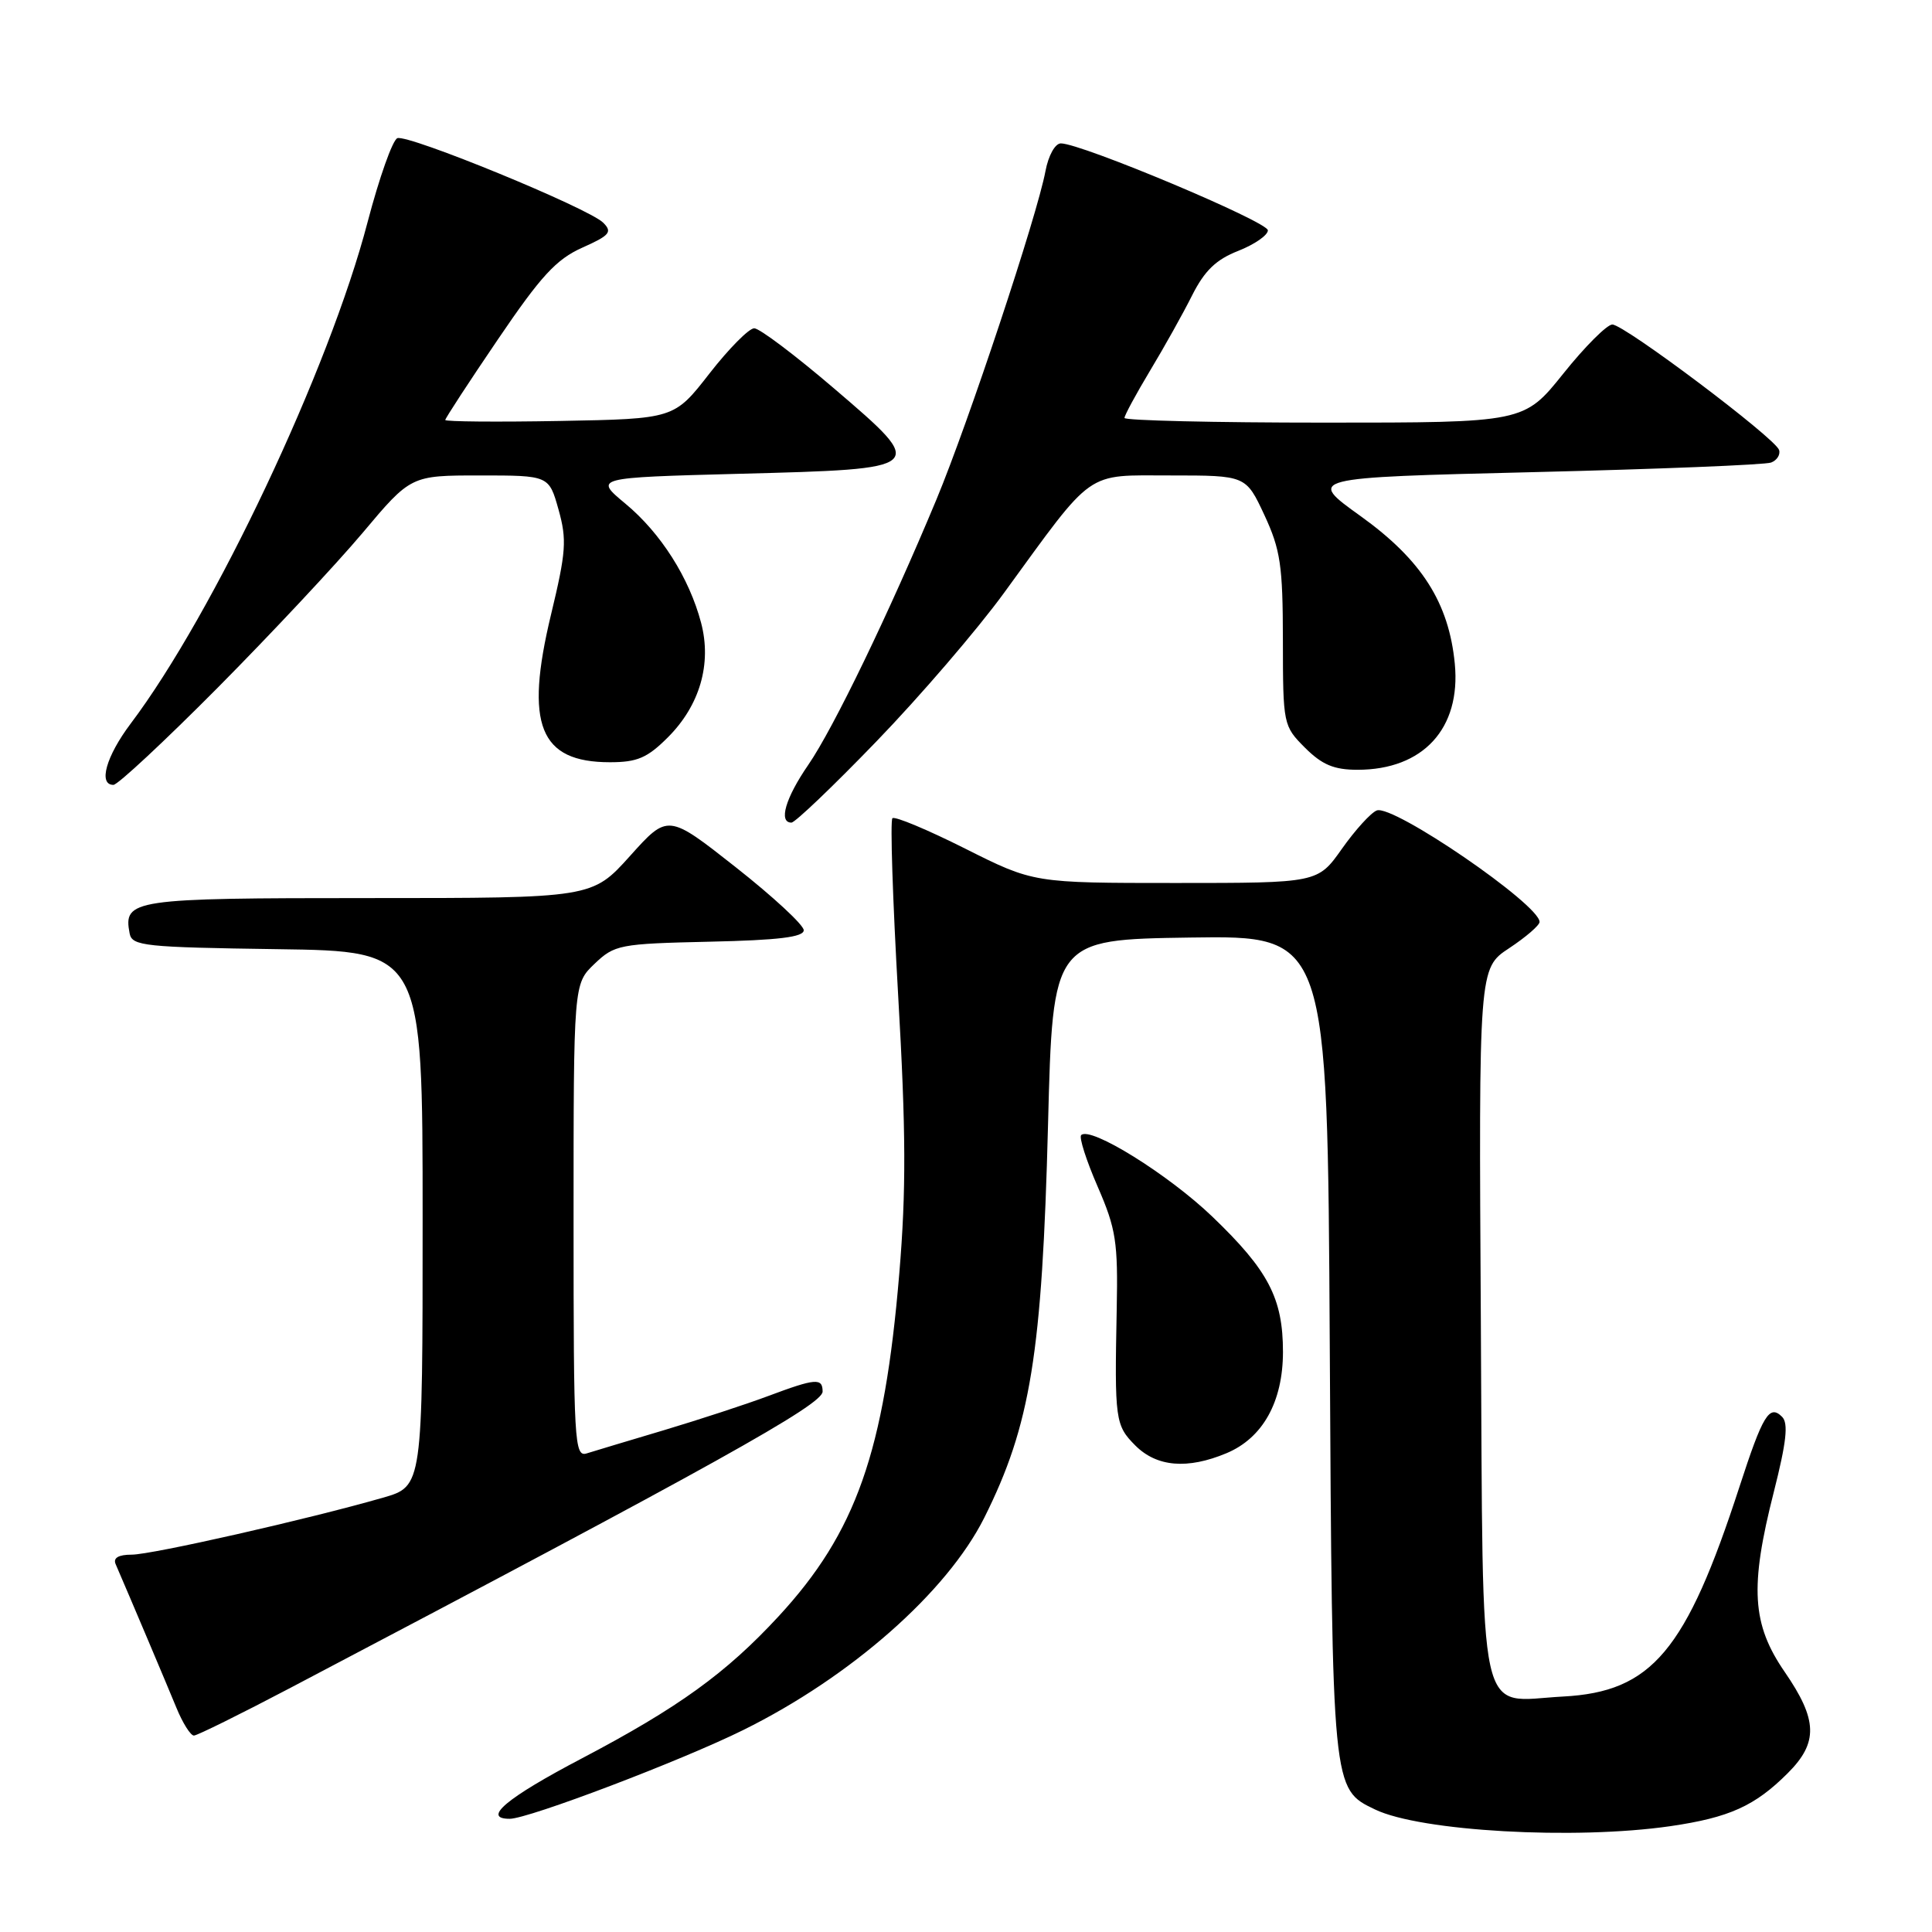<?xml version="1.0" encoding="UTF-8" standalone="no"?>
<!DOCTYPE svg PUBLIC "-//W3C//DTD SVG 1.1//EN" "http://www.w3.org/Graphics/SVG/1.1/DTD/svg11.dtd" >
<svg xmlns="http://www.w3.org/2000/svg" xmlns:xlink="http://www.w3.org/1999/xlink" version="1.1" viewBox="0 0 256 256">
 <g >
 <path fill="currentColor"
d=" M 221.31 241.98 C 229.14 240.84 232.53 239.31 236.89 234.95 C 240.95 230.90 240.85 227.89 236.49 221.55 C 232.13 215.22 231.83 210.31 235.04 197.69 C 236.71 191.10 236.99 188.59 236.14 187.74 C 234.45 186.05 233.58 187.49 230.49 197.00 C 223.41 218.78 218.88 224.18 207.11 224.80 C 195.61 225.41 196.54 229.69 196.22 175.23 C 195.94 128.30 195.94 128.30 199.97 125.64 C 202.19 124.17 204.00 122.61 204.00 122.16 C 204.00 119.85 184.59 106.56 182.43 107.39 C 181.65 107.69 179.57 109.98 177.81 112.47 C 174.61 117.00 174.61 117.00 155.79 117.00 C 136.96 117.00 136.96 117.00 127.88 112.44 C 122.88 109.93 118.55 108.12 118.25 108.42 C 117.94 108.72 118.29 119.28 119.01 131.88 C 120.05 149.91 120.08 157.76 119.16 168.75 C 117.18 192.41 113.43 203.06 103.16 214.18 C 96.19 221.72 89.89 226.27 77.09 233.00 C 67.10 238.24 63.82 241.00 67.54 241.00 C 70.02 241.00 90.31 233.29 98.50 229.23 C 112.77 222.17 125.48 210.96 130.42 201.11 C 136.56 188.84 138.09 179.38 138.87 149.00 C 139.50 124.50 139.50 124.50 157.70 124.23 C 175.90 123.96 175.90 123.96 176.20 178.23 C 176.53 237.35 176.50 237.03 182.21 239.77 C 188.24 242.66 208.62 243.81 221.31 241.98 Z  M 38.50 223.64 C 94.61 194.14 109.00 186.13 109.00 184.39 C 109.00 182.55 108.07 182.63 101.79 184.98 C 98.88 186.07 92.67 188.10 88.00 189.50 C 83.33 190.89 78.71 192.28 77.75 192.58 C 76.11 193.10 76.00 191.18 76.00 161.75 C 76.00 130.37 76.00 130.37 78.77 127.72 C 81.43 125.18 82.06 125.05 94.02 124.78 C 103.16 124.58 106.50 124.17 106.50 123.26 C 106.50 122.57 102.45 118.82 97.50 114.92 C 88.50 107.83 88.50 107.83 83.48 113.42 C 78.46 119.00 78.46 119.00 48.85 119.00 C 17.47 119.00 16.31 119.17 17.18 123.70 C 17.50 125.35 19.16 125.52 36.76 125.77 C 56.00 126.04 56.00 126.04 56.00 161.49 C 56.00 196.94 56.00 196.94 50.75 198.45 C 40.86 201.30 20.11 206.00 17.45 206.00 C 15.70 206.00 14.97 206.43 15.32 207.25 C 17.27 211.76 22.07 223.11 23.36 226.25 C 24.20 228.31 25.26 229.99 25.70 229.97 C 26.14 229.96 31.90 227.11 38.50 223.64 Z  M 162.51 192.56 C 167.32 190.55 169.99 185.76 170.00 179.15 C 170.00 172.04 168.08 168.35 160.65 161.22 C 154.84 155.64 144.47 149.19 143.26 150.41 C 142.96 150.71 143.94 153.77 145.44 157.22 C 147.88 162.83 148.15 164.56 147.97 173.50 C 147.68 188.17 147.77 188.86 150.45 191.55 C 153.29 194.38 157.34 194.72 162.51 192.56 Z  M 116.16 98.21 C 121.89 92.28 129.49 83.44 133.04 78.56 C 145.11 61.99 143.68 63.00 155.15 63.00 C 165.09 63.00 165.09 63.00 167.54 68.25 C 169.67 72.84 169.98 74.92 169.99 84.83 C 170.00 96.01 170.04 96.19 172.92 99.08 C 175.19 101.34 176.76 102.00 179.88 102.00 C 188.57 102.00 193.59 96.53 192.77 87.96 C 191.99 79.87 188.38 74.20 180.29 68.39 C 173.18 63.29 173.18 63.29 203.22 62.56 C 219.75 62.16 233.90 61.59 234.68 61.29 C 235.45 61.00 235.93 60.25 235.74 59.63 C 235.26 58.07 215.23 43.00 213.64 43.00 C 212.94 43.00 210.01 45.92 207.15 49.50 C 201.94 56.00 201.94 56.00 175.47 56.00 C 160.91 56.00 149.00 55.72 149.00 55.38 C 149.00 55.04 150.52 52.23 152.38 49.13 C 154.25 46.03 156.76 41.54 157.96 39.14 C 159.61 35.87 161.13 34.39 164.08 33.24 C 166.23 32.39 168.00 31.17 168.00 30.52 C 168.00 29.38 143.28 19.00 140.57 19.00 C 139.81 19.00 138.92 20.60 138.53 22.67 C 137.43 28.58 128.31 56.03 124.09 66.17 C 117.83 81.20 110.44 96.50 107.10 101.35 C 104.07 105.75 103.13 109.00 104.87 109.00 C 105.35 109.00 110.43 104.15 116.16 98.21 Z  M 28.84 91.13 C 35.86 84.05 44.50 74.82 48.03 70.63 C 54.44 63.00 54.44 63.00 63.59 63.00 C 72.74 63.00 72.74 63.00 74.01 67.53 C 75.13 71.53 75.01 73.14 73.01 81.45 C 69.50 96.04 71.48 101.00 80.82 101.00 C 84.44 101.00 85.77 100.43 88.50 97.70 C 92.73 93.47 94.33 87.96 92.90 82.53 C 91.33 76.57 87.56 70.63 82.87 66.74 C 78.72 63.29 78.72 63.29 97.93 62.78 C 122.98 62.13 122.97 62.13 110.55 51.50 C 105.41 47.10 100.64 43.50 99.94 43.50 C 99.24 43.50 96.57 46.20 94.00 49.50 C 89.33 55.50 89.33 55.50 74.17 55.78 C 65.83 55.93 59.00 55.87 59.00 55.65 C 59.00 55.43 62.13 50.63 65.97 44.98 C 71.66 36.59 73.70 34.36 77.15 32.82 C 80.80 31.19 81.17 30.75 79.93 29.51 C 77.98 27.57 54.07 17.76 52.65 18.31 C 52.02 18.56 50.25 23.55 48.71 29.42 C 43.63 48.89 28.32 81.30 17.31 95.89 C 14.06 100.21 12.99 104.00 15.03 104.00 C 15.60 104.00 21.81 98.21 28.84 91.13 Z "/>
</g>
</svg>
